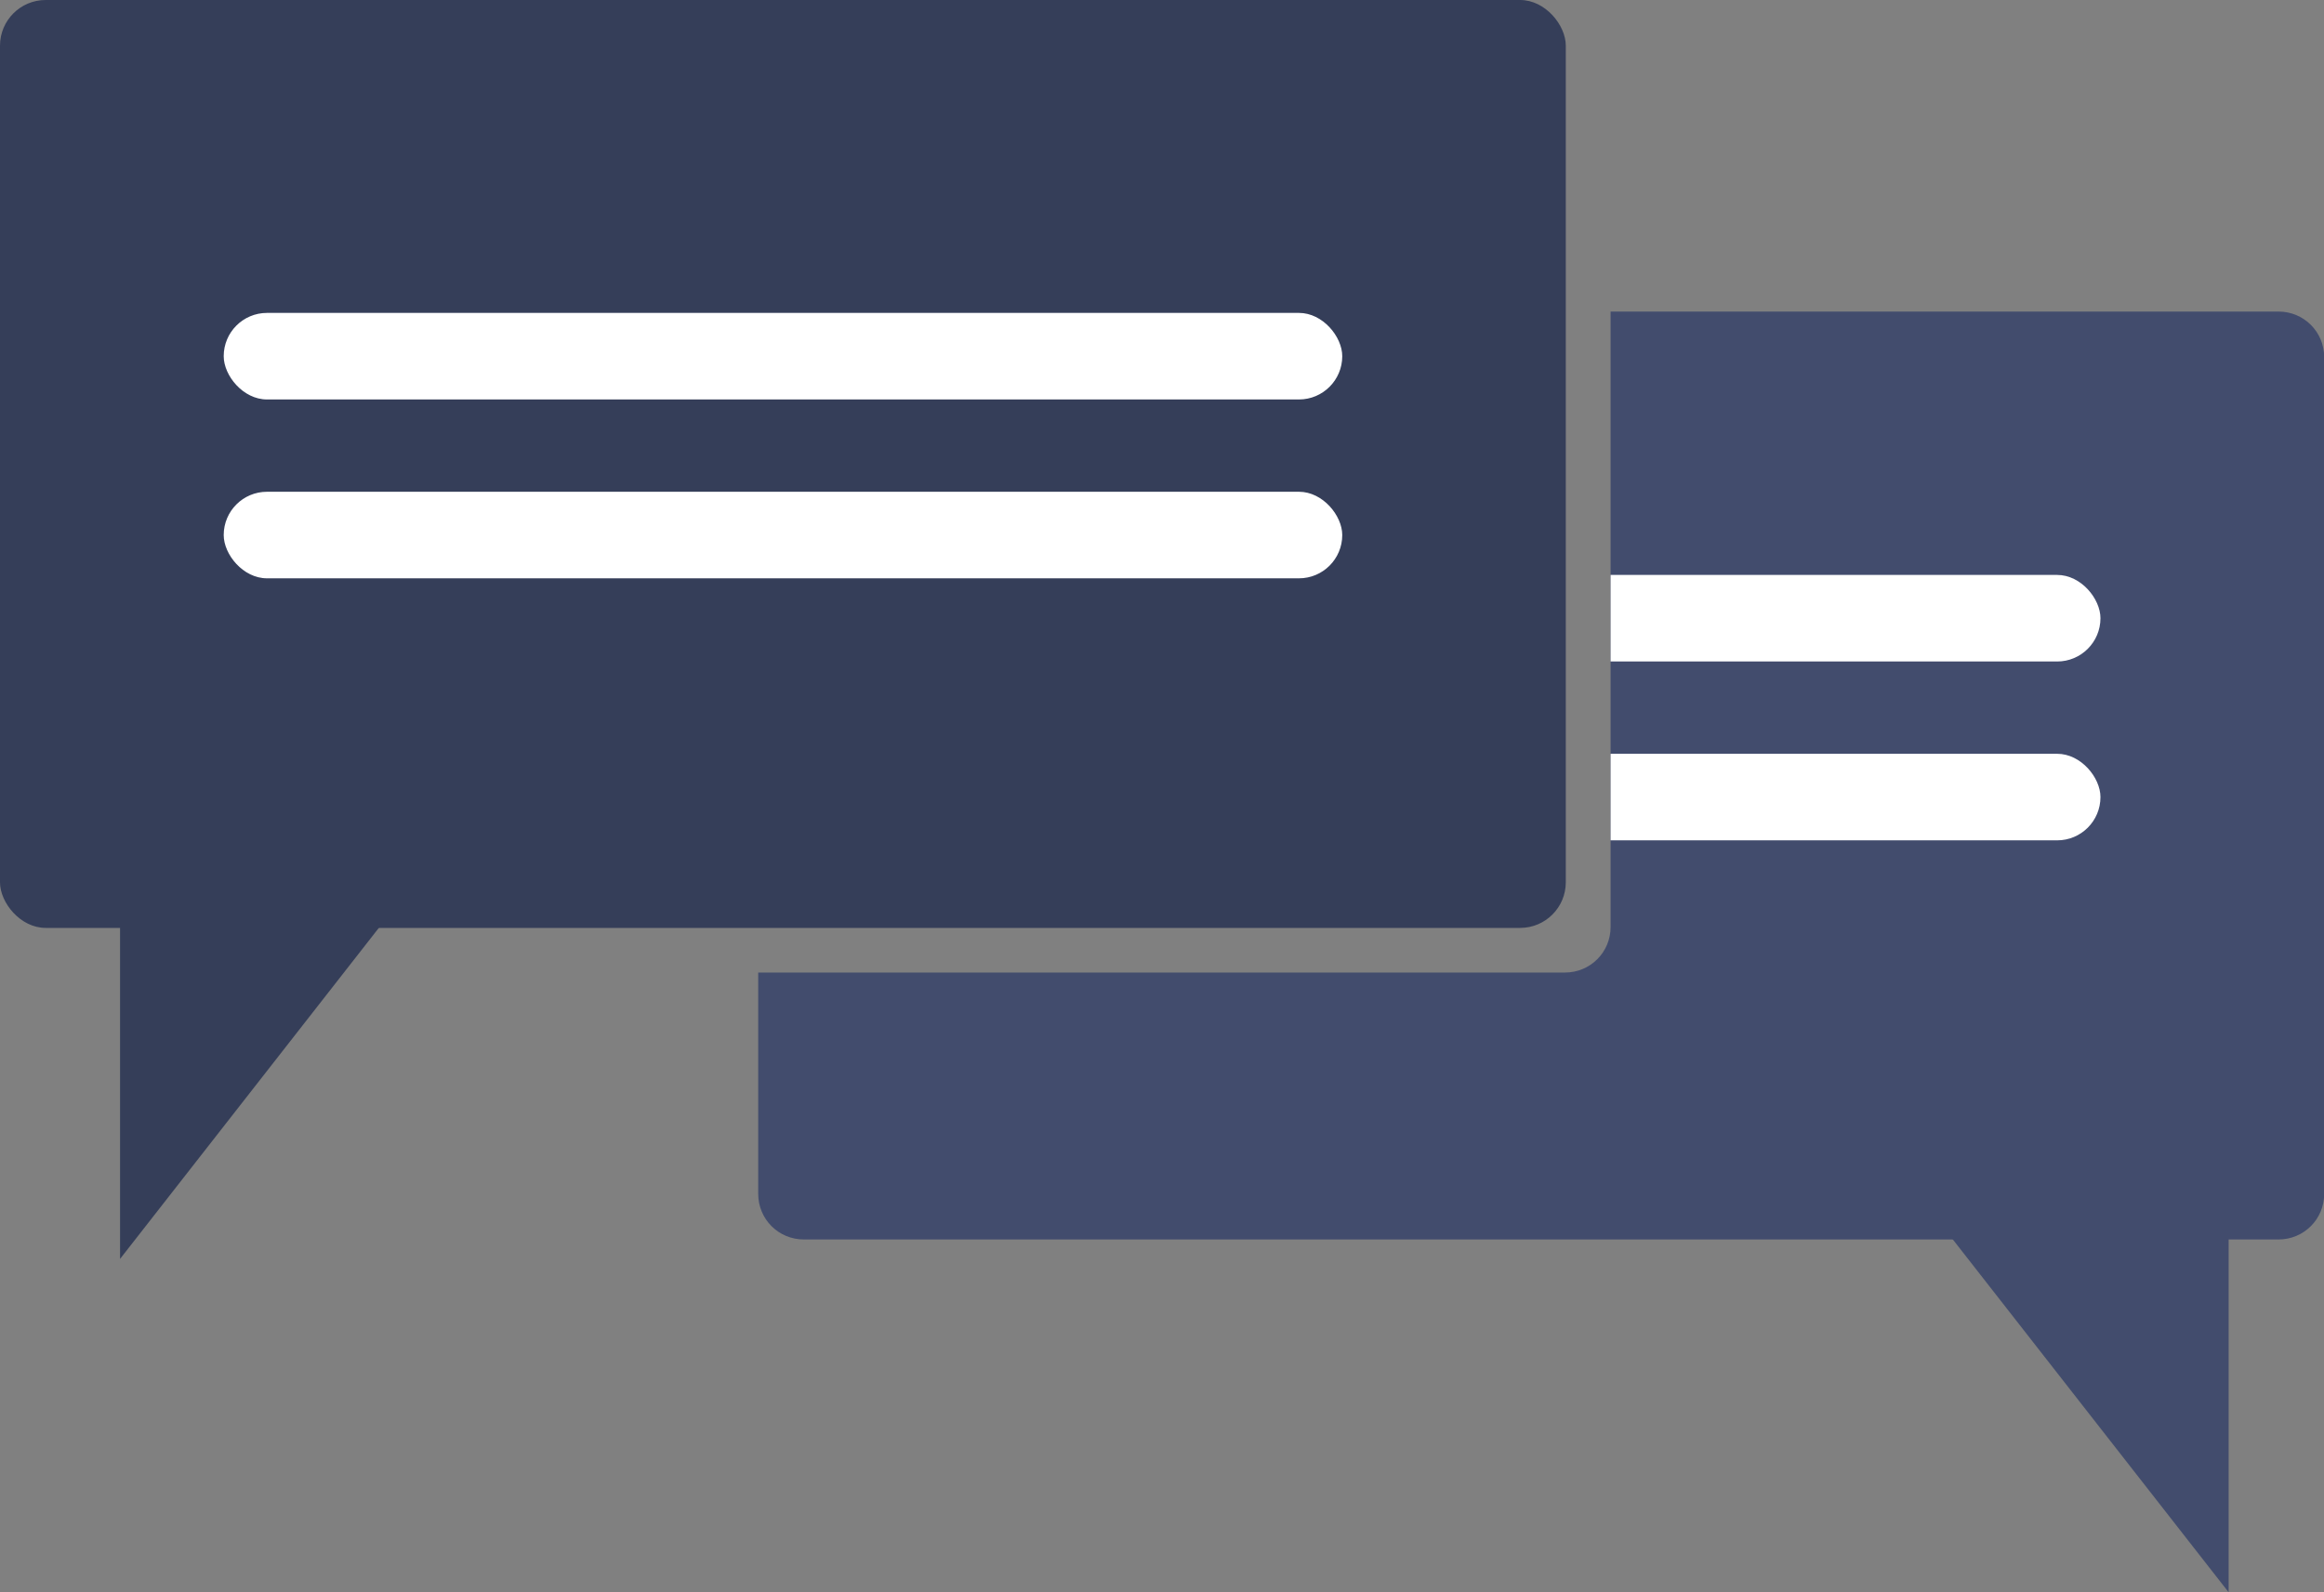 <svg height="9.419mm" viewBox="0 0 13.744 9.419" width="13.744mm" xmlns="http://www.w3.org/2000/svg" xmlns:xlink="http://www.w3.org/1999/xlink"><rect x="0" y="0" width="13.744" height="9.419" fill="#808080" stroke="none"/><clipPath id="a"><path d="m9.525 2.863h3.175v2.646h-3.175z"/></clipPath><path d="m9.525 1.843v3.64c0 .15-.12.27-.27.27h-4.771v1.309c0 .15.12.27.27.27h8.721c.15 0 .27-.12.27-.27v-4.949c0-.15-.12-.27-.27-.27z" fill="#424c6d"/><path d="m13.18 6.924v2.495l-1.95-2.495z" fill="#424c6d"/><g clip-path="url(#a)" fill="#fff"><rect height=".512" ry=".256" width="6.615" x="5.807" y="4.459"/><rect height=".512" ry=".256" width="6.615" x="5.807" y="3.401"/></g><path d="m.71 4.952v2.495l1.95-2.495z" fill="#353e59"/><rect fill="#353e59" height="5.489" ry=".27" width="9.26"/><g fill="#fff"><rect height=".512" ry=".256" width="6.615" x="1.323" y="1.851"/><rect height=".512" ry=".256" width="6.615" x="1.323" y="2.909"/></g></svg>